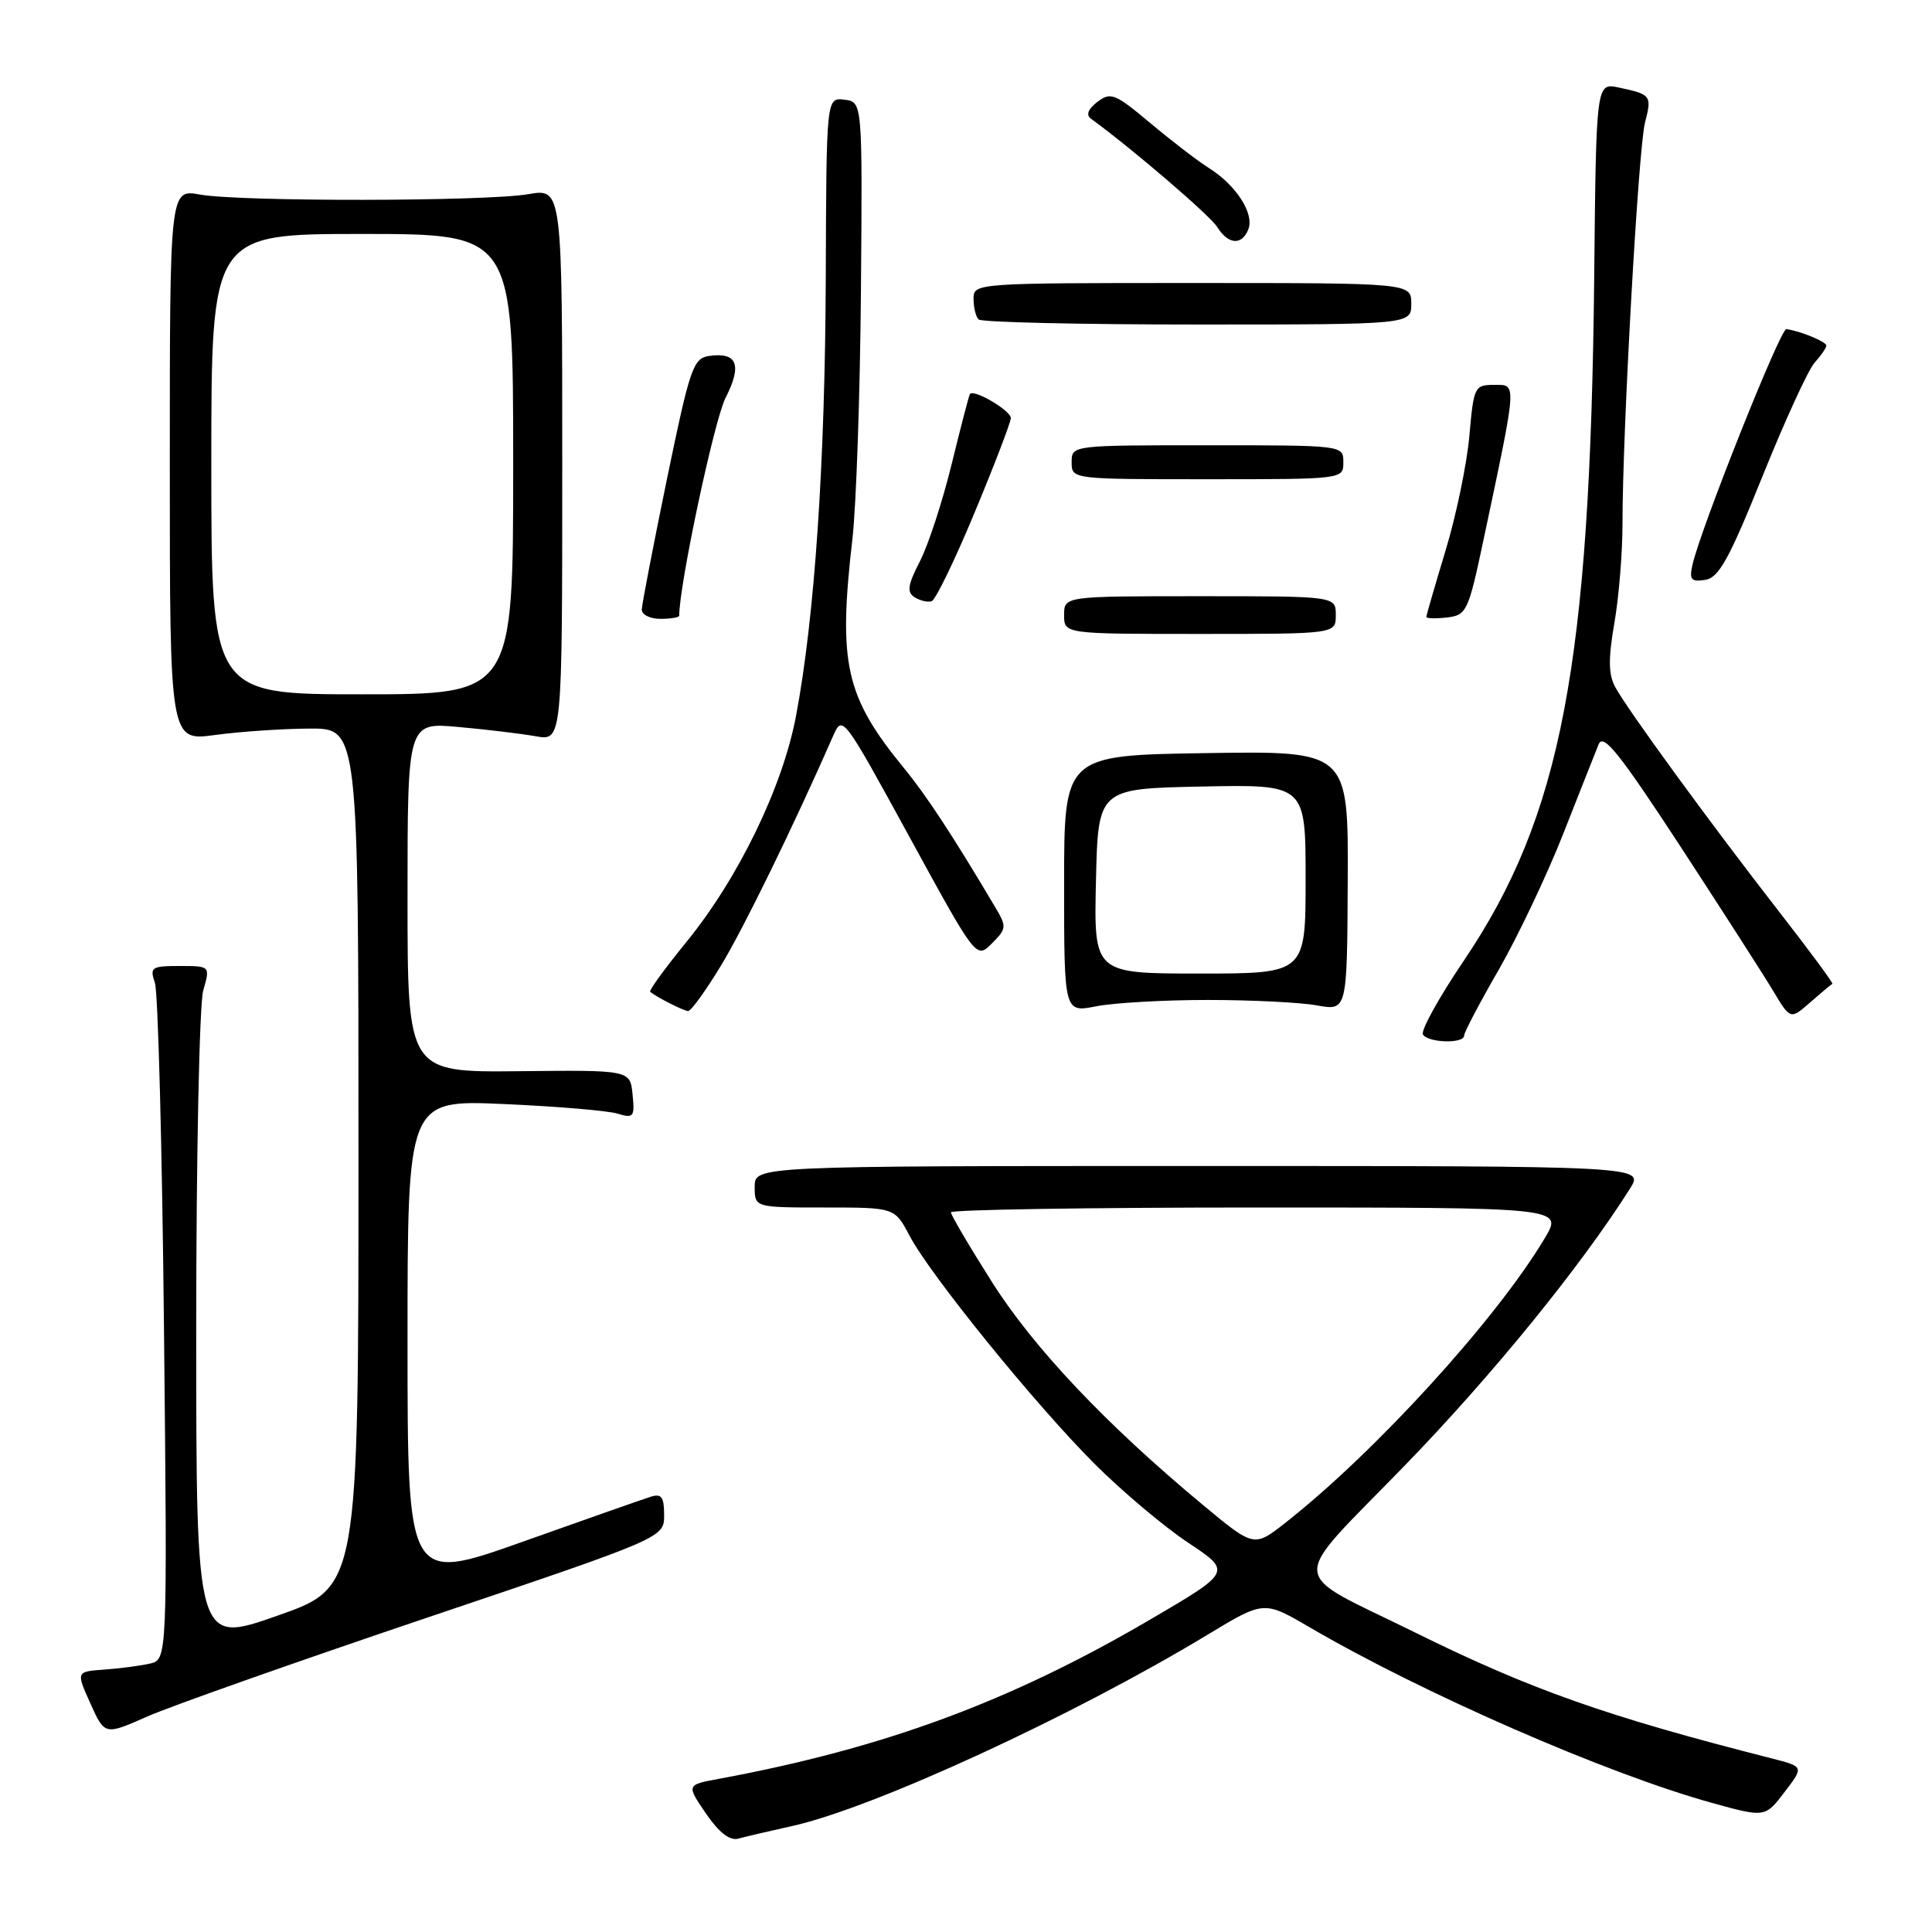 <?xml version="1.0" encoding="UTF-8" standalone="no"?>
<!DOCTYPE svg PUBLIC "-//W3C//DTD SVG 1.1//EN" "http://www.w3.org/Graphics/SVG/1.1/DTD/svg11.dtd" >
<svg xmlns="http://www.w3.org/2000/svg" xmlns:xlink="http://www.w3.org/1999/xlink" version="1.1" viewBox="0 0 256 256">
 <g >
 <path fill="currentColor"
d=" M 105.00 241.95 C 115.78 239.55 142.16 227.40 159.99 216.62 C 167.48 212.09 167.48 212.09 173.49 215.60 C 188.51 224.38 212.88 235.02 226.80 238.88 C 233.88 240.84 233.88 240.84 236.46 237.46 C 239.04 234.09 239.04 234.09 234.77 233.00 C 212.90 227.44 202.86 223.90 187.50 216.31 C 170.39 207.87 170.54 210.26 186.09 194.24 C 197.71 182.27 209.46 167.82 215.98 157.50 C 217.88 154.50 217.88 154.50 158.94 154.50 C 100.00 154.50 100.00 154.50 100.00 157.25 C 100.00 160.00 100.00 160.00 109.27 160.00 C 118.55 160.00 118.55 160.00 120.52 163.74 C 123.30 169.00 137.19 186.12 145.03 193.96 C 148.66 197.59 154.24 202.29 157.43 204.41 C 163.23 208.26 163.23 208.26 152.37 214.62 C 133.79 225.50 117.10 231.66 95.23 235.71 C 90.95 236.50 90.95 236.50 93.54 240.30 C 95.26 242.81 96.70 243.94 97.82 243.63 C 98.74 243.38 101.97 242.62 105.00 241.95 Z  M 56.59 214.35 C 88.00 203.76 88.00 203.76 88.00 200.76 C 88.00 198.37 87.65 197.88 86.25 198.32 C 85.29 198.62 77.64 201.30 69.25 204.29 C 54.00 209.71 54.00 209.71 54.00 177.72 C 54.00 145.73 54.00 145.73 66.75 146.29 C 73.76 146.60 80.55 147.17 81.82 147.56 C 83.96 148.21 84.12 148.01 83.82 145.03 C 83.50 141.78 83.50 141.78 68.75 141.94 C 54.00 142.09 54.00 142.09 54.00 118.90 C 54.00 95.71 54.00 95.71 60.75 96.33 C 64.46 96.66 69.08 97.22 71.00 97.56 C 74.50 98.18 74.50 98.18 74.50 61.57 C 74.50 24.95 74.50 24.95 70.00 25.73 C 64.32 26.70 31.84 26.74 26.50 25.78 C 22.50 25.06 22.50 25.06 22.50 61.63 C 22.50 98.20 22.50 98.20 28.50 97.39 C 31.80 96.94 37.42 96.56 41.00 96.54 C 47.50 96.50 47.50 96.50 47.50 153.41 C 47.50 210.32 47.50 210.32 36.75 214.09 C 26.00 217.87 26.00 217.87 26.00 176.18 C 26.00 153.25 26.42 133.03 26.93 131.24 C 27.86 128.00 27.86 128.00 23.81 128.00 C 20.06 128.00 19.82 128.16 20.53 130.25 C 20.94 131.49 21.49 152.17 21.73 176.21 C 22.18 219.92 22.18 219.92 19.84 220.44 C 18.55 220.73 15.83 221.09 13.79 221.23 C 10.08 221.50 10.08 221.50 11.98 225.72 C 13.88 229.94 13.88 229.94 19.53 227.44 C 22.64 226.07 39.32 220.18 56.59 214.35 Z  M 194.00 137.23 C 194.00 136.80 196.07 132.86 198.60 128.48 C 201.12 124.09 204.96 116.00 207.13 110.50 C 209.29 105.00 211.41 99.66 211.83 98.62 C 212.44 97.12 214.57 99.78 222.64 112.12 C 228.16 120.58 233.71 129.22 234.96 131.31 C 237.24 135.12 237.24 135.12 239.87 132.81 C 241.32 131.54 242.63 130.44 242.80 130.37 C 242.96 130.30 239.81 126.03 235.79 120.87 C 226.72 109.21 215.57 93.94 214.01 91.01 C 213.12 89.36 213.10 87.25 213.91 82.57 C 214.51 79.14 214.99 73.22 214.99 69.42 C 214.97 57.52 217.09 19.66 217.97 16.25 C 218.90 12.66 218.79 12.51 214.50 11.60 C 211.50 10.96 211.50 10.96 211.24 36.73 C 210.71 88.11 206.89 108.16 193.94 127.33 C 190.66 132.18 188.23 136.57 188.55 137.08 C 189.24 138.19 194.00 138.32 194.00 137.23 Z  M 95.49 128.02 C 98.54 123.00 105.10 109.57 110.36 97.59 C 111.63 94.68 111.65 94.71 120.50 110.88 C 129.36 127.09 129.36 127.09 131.43 125.01 C 133.38 123.06 133.41 122.79 131.88 120.22 C 126.20 110.65 122.78 105.43 119.74 101.73 C 112.01 92.27 111.04 87.96 112.95 71.40 C 113.46 66.95 113.97 52.10 114.08 38.40 C 114.28 13.50 114.28 13.50 111.89 13.21 C 109.50 12.92 109.50 12.92 109.42 36.71 C 109.33 61.37 107.95 81.80 105.47 94.90 C 103.69 104.31 97.85 116.35 90.95 124.82 C 88.12 128.29 85.96 131.26 86.15 131.42 C 87.05 132.16 90.57 133.94 91.18 133.97 C 91.55 133.99 93.49 131.31 95.49 128.02 Z  M 160.00 132.50 C 165.78 132.50 172.30 132.82 174.50 133.22 C 178.50 133.94 178.50 133.94 178.58 116.72 C 178.66 99.50 178.66 99.50 159.83 99.79 C 141.00 100.08 141.00 100.08 141.00 117.13 C 141.00 134.18 141.00 134.18 145.25 133.34 C 147.59 132.88 154.22 132.50 160.00 132.50 Z  M 177.00 81.50 C 177.00 79.00 177.00 79.00 159.00 79.00 C 141.00 79.00 141.00 79.00 141.00 81.50 C 141.00 84.00 141.00 84.00 159.00 84.00 C 177.00 84.00 177.00 84.00 177.00 81.50 Z  M 90.00 81.58 C 90.00 77.48 94.64 55.67 96.13 52.74 C 98.37 48.35 97.69 46.62 93.95 47.17 C 91.85 47.47 91.41 48.77 88.37 63.50 C 86.56 72.30 85.06 80.06 85.04 80.75 C 85.02 81.44 86.12 82.00 87.50 82.00 C 88.88 82.00 90.00 81.81 90.00 81.58 Z  M 196.58 71.50 C 201.08 50.25 201.02 51.00 197.97 51.00 C 195.39 51.00 195.27 51.24 194.70 57.75 C 194.37 61.46 192.96 68.29 191.55 72.93 C 190.15 77.56 189.00 81.53 189.00 81.74 C 189.00 81.96 190.23 81.99 191.73 81.82 C 194.34 81.51 194.56 81.04 196.58 71.50 Z  M 129.13 67.94 C 131.75 61.65 133.91 56.01 133.94 55.41 C 133.99 54.43 129.05 51.52 128.52 52.21 C 128.40 52.37 127.31 56.55 126.10 61.50 C 124.89 66.45 122.99 72.26 121.88 74.40 C 120.27 77.53 120.14 78.47 121.19 79.14 C 121.91 79.59 122.92 79.83 123.44 79.67 C 123.96 79.51 126.52 74.23 129.13 67.94 Z  M 233.53 63.13 C 236.49 55.78 239.60 48.99 240.45 48.05 C 241.30 47.11 242.00 46.09 242.00 45.79 C 242.00 45.28 238.56 43.86 236.70 43.61 C 235.92 43.50 225.33 70.09 224.26 74.84 C 223.82 76.80 224.08 77.12 225.94 76.84 C 227.75 76.56 229.11 74.11 233.53 63.13 Z  M 178.00 61.25 C 178.00 59.00 178.00 59.00 160.00 59.00 C 142.00 59.00 142.00 59.00 142.00 61.25 C 142.00 63.50 142.00 63.50 160.00 63.50 C 178.00 63.50 178.00 63.50 178.00 61.25 Z  M 187.00 40.25 C 187.00 37.50 187.00 37.50 158.00 37.50 C 129.28 37.50 129.00 37.52 129.00 39.58 C 129.00 40.73 129.30 41.97 129.67 42.33 C 130.03 42.70 143.08 43.00 158.67 43.00 C 187.00 43.00 187.00 43.00 187.00 40.25 Z  M 165.42 30.36 C 166.21 28.29 163.80 24.55 160.24 22.30 C 158.73 21.35 155.21 18.65 152.41 16.30 C 147.76 12.40 147.17 12.16 145.41 13.50 C 144.17 14.45 143.87 15.23 144.56 15.73 C 149.99 19.68 160.32 28.54 161.28 30.07 C 162.75 32.43 164.57 32.56 165.42 30.36 Z  M 159.33 199.36 C 146.56 188.75 136.97 178.61 131.45 169.89 C 128.45 165.16 126.00 160.99 126.00 160.64 C 126.00 160.29 144.25 160.00 166.56 160.00 C 207.11 160.00 207.11 160.00 204.70 164.05 C 198.28 174.82 182.25 192.40 170.33 201.77 C 166.16 205.04 166.16 205.04 159.33 199.36 Z  M 28.00 61.50 C 28.00 31.00 28.00 31.00 48.00 31.00 C 68.00 31.00 68.00 31.00 68.00 61.50 C 68.00 92.00 68.00 92.00 48.00 92.00 C 28.00 92.00 28.00 92.00 28.00 61.50 Z  M 145.22 116.75 C 145.50 104.50 145.50 104.50 159.25 104.22 C 173.00 103.94 173.00 103.94 173.00 116.47 C 173.00 129.00 173.00 129.00 158.97 129.00 C 144.94 129.00 144.94 129.00 145.22 116.75 Z "/>
</g>
</svg>